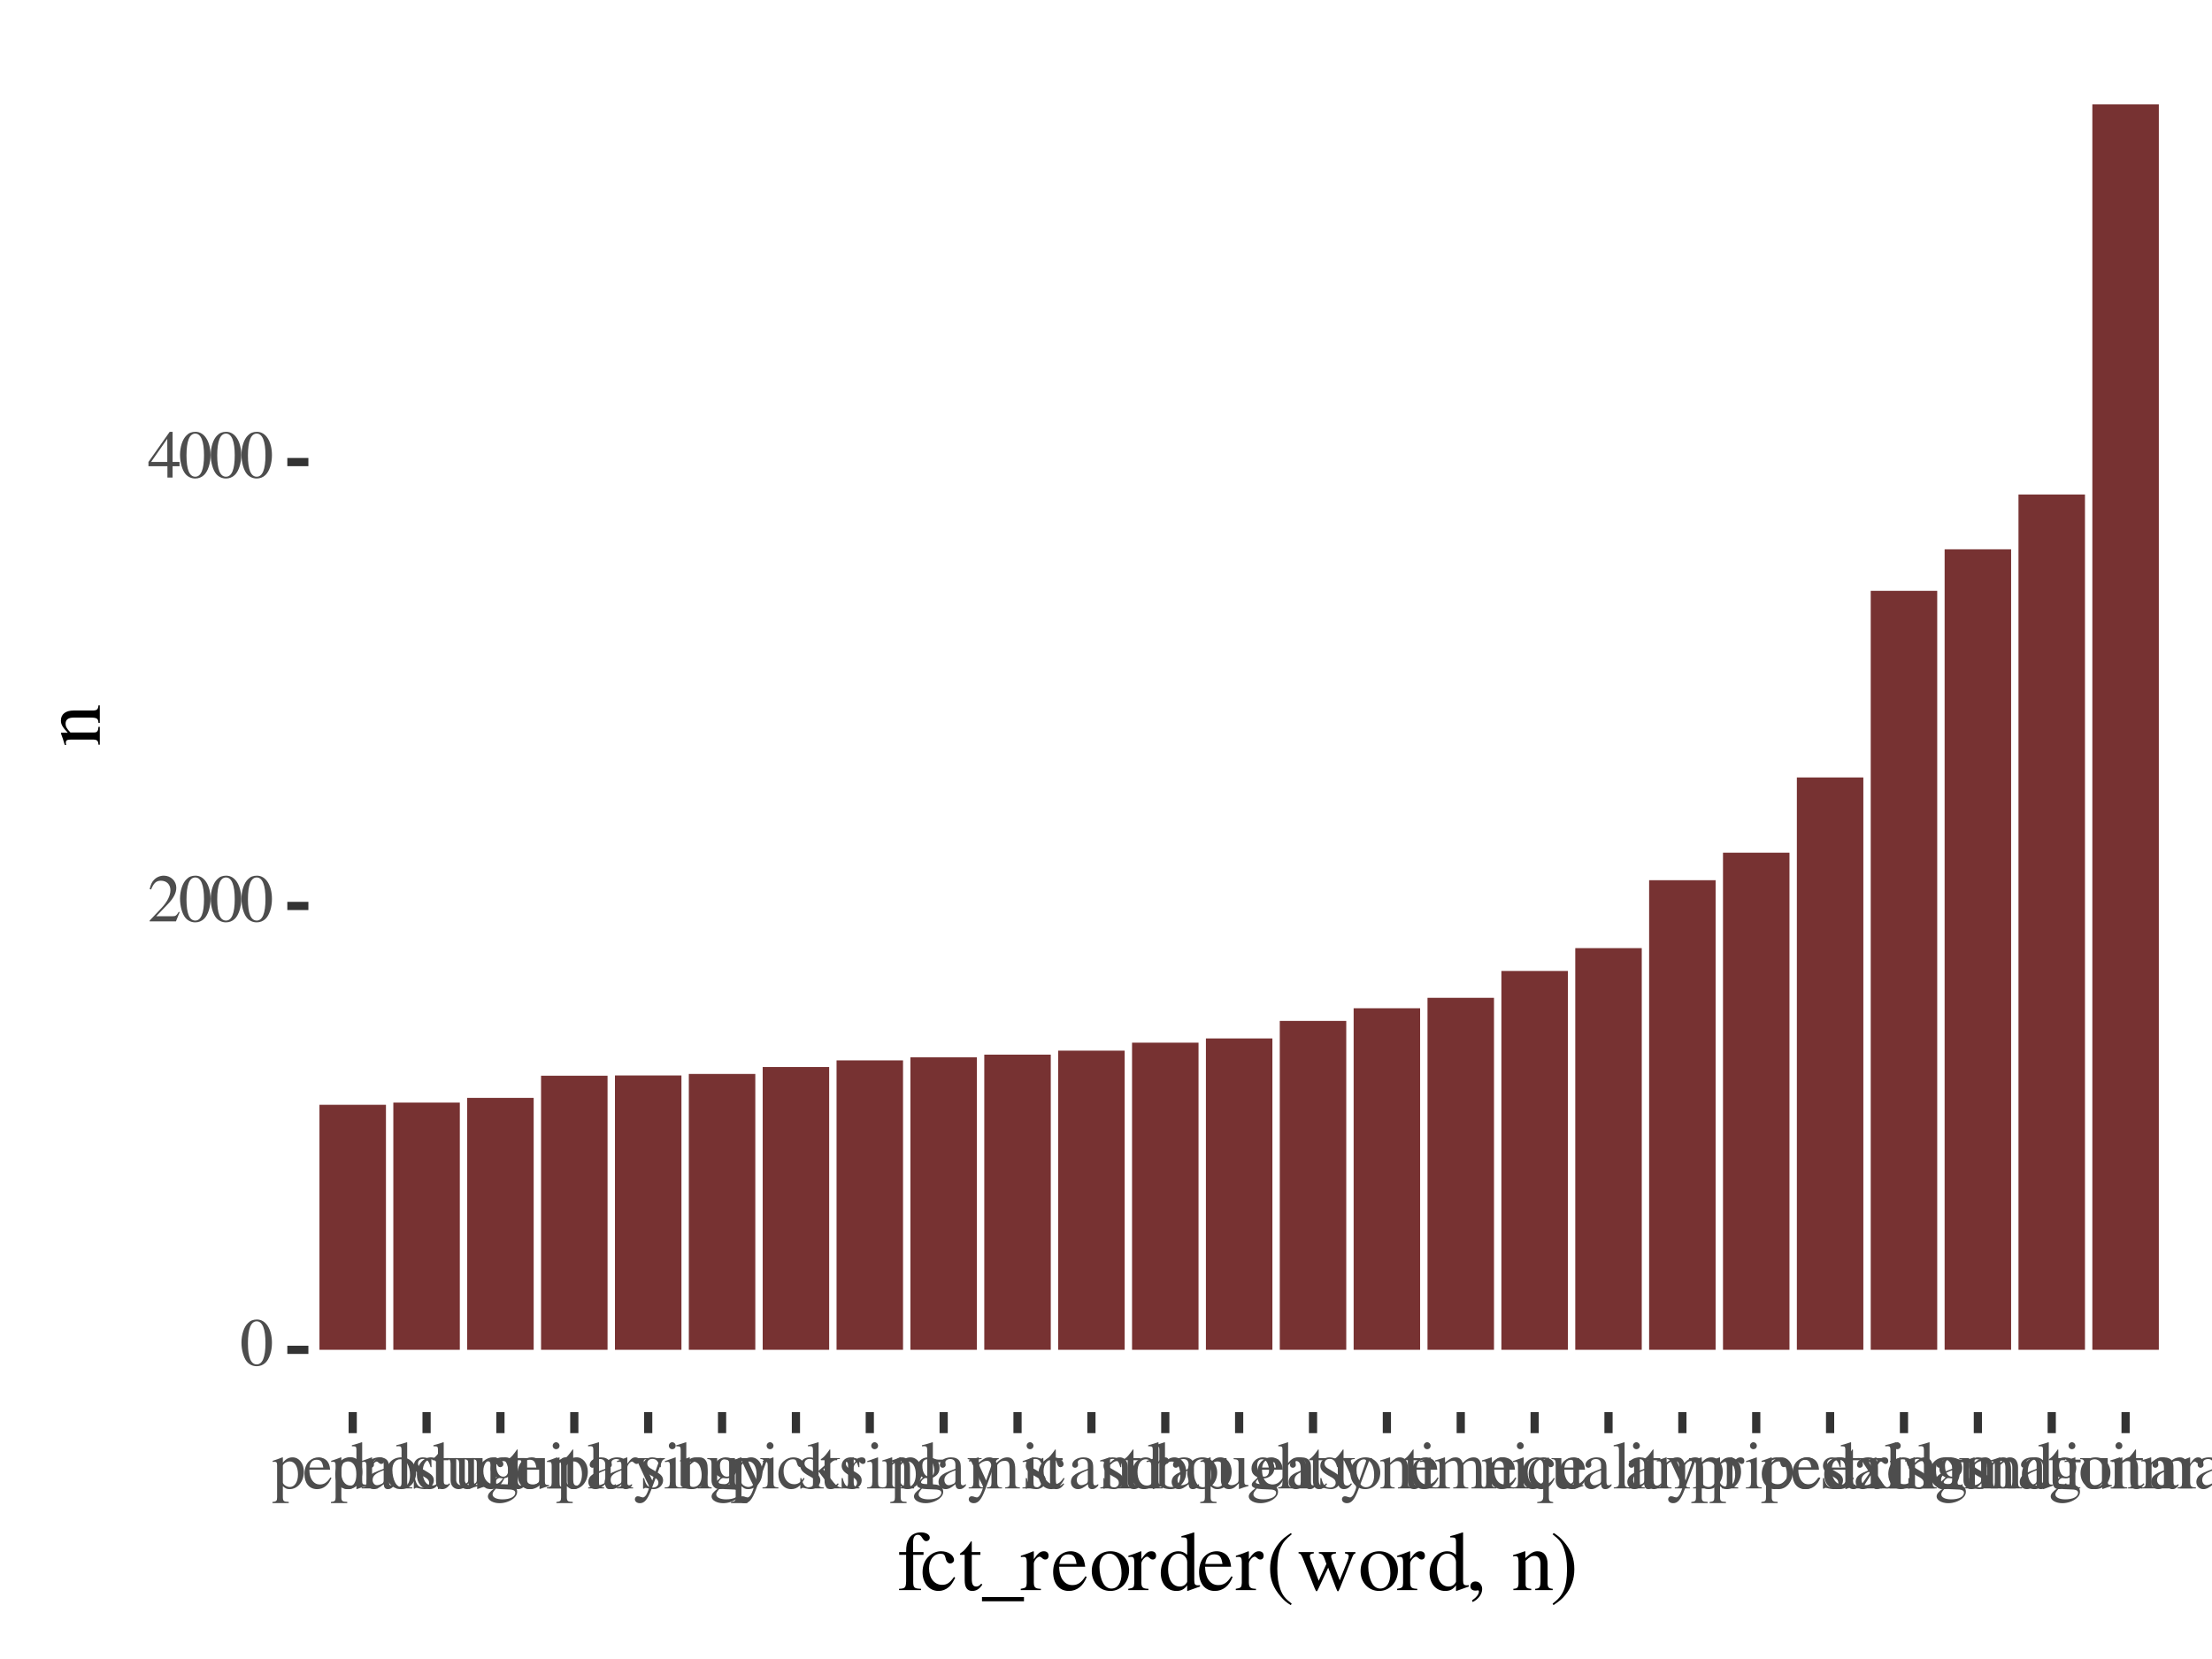 <?xml version="1.0" encoding="UTF-8"?>
<svg xmlns="http://www.w3.org/2000/svg" xmlns:xlink="http://www.w3.org/1999/xlink" width="288pt" height="216pt" viewBox="0 0 288 216" version="1.1">
<defs>
<g>
<symbol overflow="visible" id="glyph0-0">
<path style="stroke:none;" d=""/>
</symbol>
<symbol overflow="visible" id="glyph0-1">
<path style="stroke:none;" d="M 2.234 -5.953 C 1.75 -5.953 1.375 -5.812 1.062 -5.484 C 0.547 -5 0.219 -3.984 0.219 -2.953 C 0.219 -1.984 0.5 -0.969 0.922 -0.469 C 1.234 -0.094 1.688 0.125 2.203 0.125 C 2.641 0.125 3.031 -0.031 3.344 -0.328 C 3.859 -0.812 4.188 -1.844 4.188 -2.906 C 4.188 -4.703 3.391 -5.953 2.234 -5.953 Z M 2.203 -5.719 C 2.953 -5.719 3.344 -4.719 3.344 -2.891 C 3.344 -1.047 2.953 -0.109 2.203 -0.109 C 1.438 -0.109 1.062 -1.047 1.062 -2.875 C 1.062 -4.75 1.453 -5.719 2.203 -5.719 Z M 2.203 -5.719 "/>
</symbol>
<symbol overflow="visible" id="glyph0-2">
<path style="stroke:none;" d="M 4.172 -1.203 L 4.062 -1.25 C 3.734 -0.734 3.641 -0.672 3.234 -0.672 L 1.125 -0.672 L 2.609 -2.219 C 3.391 -3.031 3.734 -3.703 3.734 -4.391 C 3.734 -5.266 3.016 -5.953 2.109 -5.953 C 1.625 -5.953 1.156 -5.75 0.828 -5.406 C 0.547 -5.109 0.422 -4.828 0.266 -4.203 L 0.453 -4.156 C 0.812 -5.016 1.125 -5.297 1.734 -5.297 C 2.484 -5.297 2.969 -4.797 2.969 -4.062 C 2.969 -3.359 2.562 -2.547 1.828 -1.766 L 0.266 -0.109 L 0.266 0 L 3.688 0 Z M 4.172 -1.203 "/>
</symbol>
<symbol overflow="visible" id="glyph0-3">
<path style="stroke:none;" d="M 4.156 -2.031 L 3.25 -2.031 L 3.25 -5.953 L 2.875 -5.953 L 0.109 -2.031 L 0.109 -1.469 L 2.578 -1.469 L 2.578 0 L 3.25 0 L 3.25 -1.469 L 4.156 -1.469 Z M 2.562 -2.031 L 0.453 -2.031 L 2.562 -5.047 Z M 2.562 -2.031 "/>
</symbol>
<symbol overflow="visible" id="glyph0-4">
<path style="stroke:none;" d="M 0.047 1.906 L 2.172 1.906 L 2.172 1.75 C 1.516 1.734 1.406 1.656 1.406 1.094 L 1.406 -0.297 C 1.719 0 1.922 0.094 2.281 0.094 C 3.328 0.094 4.141 -0.891 4.141 -2.172 C 4.141 -3.266 3.516 -4.047 2.672 -4.047 C 2.172 -4.047 1.781 -3.828 1.406 -3.359 L 1.406 -4.031 L 1.344 -4.047 C 0.875 -3.859 0.562 -3.75 0.078 -3.594 L 0.078 -3.453 C 0.156 -3.469 0.219 -3.469 0.297 -3.469 C 0.594 -3.469 0.656 -3.375 0.656 -2.969 L 0.656 1.156 C 0.656 1.625 0.562 1.703 0.047 1.766 Z M 1.406 -2.938 C 1.406 -3.203 1.891 -3.516 2.297 -3.516 C 2.953 -3.516 3.375 -2.844 3.375 -1.828 C 3.375 -0.859 2.953 -0.188 2.312 -0.188 C 1.906 -0.188 1.406 -0.516 1.406 -0.781 Z M 1.406 -2.938 "/>
</symbol>
<symbol overflow="visible" id="glyph0-5">
<path style="stroke:none;" d="M 3.594 -1.438 C 3.172 -0.781 2.781 -0.516 2.219 -0.516 C 1.719 -0.516 1.344 -0.781 1.094 -1.281 C 0.938 -1.609 0.875 -1.891 0.859 -2.438 L 3.562 -2.438 C 3.5 -3.016 3.406 -3.266 3.188 -3.547 C 2.922 -3.859 2.516 -4.047 2.062 -4.047 C 1.625 -4.047 1.203 -3.891 0.875 -3.594 C 0.453 -3.234 0.219 -2.609 0.219 -1.875 C 0.219 -0.672 0.859 0.094 1.859 0.094 C 2.703 0.094 3.359 -0.438 3.734 -1.375 Z M 0.875 -2.719 C 0.969 -3.406 1.266 -3.734 1.797 -3.734 C 2.344 -3.734 2.547 -3.484 2.672 -2.719 Z M 0.875 -2.719 "/>
</symbol>
<symbol overflow="visible" id="glyph0-6">
<path style="stroke:none;" d="M 4.312 -0.516 C 4.203 -0.5 4.156 -0.5 4.109 -0.5 C 3.812 -0.5 3.734 -0.594 3.734 -1 L 3.734 -5.984 L 3.688 -6.016 C 3.266 -5.875 2.969 -5.766 2.391 -5.625 L 2.391 -5.484 C 2.469 -5.484 2.5 -5.484 2.594 -5.484 C 2.906 -5.484 2.984 -5.406 2.984 -5.047 L 2.984 -3.672 C 2.656 -3.953 2.422 -4.047 2.062 -4.047 C 1.062 -4.047 0.234 -3.047 0.234 -1.797 C 0.234 -0.672 0.891 0.094 1.859 0.094 C 2.359 0.094 2.688 -0.094 2.984 -0.5 L 2.984 0.062 L 3.031 0.094 L 4.312 -0.375 Z M 2.984 -0.891 C 2.984 -0.828 2.922 -0.734 2.844 -0.641 C 2.688 -0.453 2.469 -0.375 2.203 -0.375 C 1.469 -0.375 1 -1.078 1 -2.156 C 1 -3.156 1.422 -3.797 2.094 -3.797 C 2.562 -3.797 2.984 -3.391 2.984 -2.922 Z M 2.984 -0.891 "/>
</symbol>
<symbol overflow="visible" id="glyph0-7">
<path style="stroke:none;" d="M 3.891 -0.578 C 3.734 -0.453 3.641 -0.406 3.5 -0.406 C 3.297 -0.406 3.234 -0.531 3.234 -0.922 L 3.234 -2.641 C 3.234 -3.094 3.188 -3.359 3.062 -3.562 C 2.875 -3.875 2.484 -4.047 1.969 -4.047 C 1.141 -4.047 0.5 -3.609 0.5 -3.062 C 0.5 -2.859 0.656 -2.688 0.875 -2.688 C 1.078 -2.688 1.266 -2.859 1.266 -3.047 C 1.266 -3.094 1.266 -3.125 1.25 -3.188 C 1.234 -3.266 1.219 -3.344 1.219 -3.406 C 1.219 -3.641 1.5 -3.828 1.859 -3.828 C 2.281 -3.828 2.531 -3.578 2.531 -3.109 L 2.531 -2.562 C 1.172 -2.031 1.016 -1.953 0.641 -1.625 C 0.453 -1.438 0.328 -1.141 0.328 -0.859 C 0.328 -0.297 0.719 0.094 1.25 0.094 C 1.641 0.094 2 -0.094 2.531 -0.547 C 2.578 -0.094 2.734 0.094 3.094 0.094 C 3.391 0.094 3.578 -0.016 3.891 -0.359 Z M 2.531 -1.078 C 2.531 -0.812 2.484 -0.719 2.297 -0.609 C 2.078 -0.5 1.844 -0.422 1.656 -0.422 C 1.344 -0.422 1.094 -0.719 1.094 -1.094 L 1.094 -1.141 C 1.109 -1.656 1.5 -2 2.531 -2.359 Z M 2.531 -1.078 "/>
</symbol>
<symbol overflow="visible" id="glyph0-8">
<path style="stroke:none;" d="M 0.188 0 L 2.266 0 L 2.266 -0.125 C 1.703 -0.156 1.609 -0.25 1.594 -0.734 L 1.594 -5.984 L 1.562 -6.016 C 1.125 -5.875 0.797 -5.766 0.172 -5.625 L 0.172 -5.484 L 0.219 -5.484 C 0.312 -5.484 0.422 -5.5 0.5 -5.5 C 0.781 -5.5 0.859 -5.375 0.859 -4.969 L 0.859 -0.766 C 0.859 -0.297 0.734 -0.172 0.188 -0.125 Z M 0.188 0 "/>
</symbol>
<symbol overflow="visible" id="glyph0-9">
<path style="stroke:none;" d="M 2.766 -2.766 L 2.734 -3.969 L 2.641 -3.969 C 2.594 -3.891 2.547 -3.875 2.5 -3.875 C 2.453 -3.875 2.359 -3.891 2.266 -3.938 C 2.062 -4 1.859 -4.047 1.641 -4.047 C 0.953 -4.047 0.453 -3.594 0.453 -2.953 C 0.453 -2.469 0.734 -2.109 1.484 -1.688 L 1.984 -1.406 C 2.297 -1.219 2.453 -1.016 2.453 -0.734 C 2.453 -0.359 2.156 -0.109 1.719 -0.109 C 1.109 -0.109 0.797 -0.438 0.594 -1.344 L 0.453 -1.344 L 0.453 0.031 L 0.578 0.031 C 0.641 -0.047 0.672 -0.078 0.781 -0.078 C 0.875 -0.078 0.969 -0.047 1.172 0 C 1.422 0.047 1.641 0.094 1.828 0.094 C 2.5 0.094 3.062 -0.422 3.062 -1.031 C 3.062 -1.484 2.844 -1.766 2.328 -2.078 L 1.375 -2.641 C 1.125 -2.797 1 -3.016 1 -3.25 C 1 -3.609 1.266 -3.844 1.672 -3.844 C 2.172 -3.844 2.438 -3.547 2.641 -2.766 Z M 2.766 -2.766 "/>
</symbol>
<symbol overflow="visible" id="glyph0-10">
<path style="stroke:none;" d="M 0.047 0 L 2.156 0 L 2.156 -0.125 C 1.562 -0.156 1.422 -0.266 1.406 -0.797 L 1.406 -2.766 C 1.406 -3.047 1.781 -3.5 2.016 -3.5 C 2.078 -3.5 2.156 -3.453 2.25 -3.359 C 2.391 -3.234 2.484 -3.188 2.609 -3.188 C 2.812 -3.188 2.953 -3.328 2.953 -3.578 C 2.953 -3.875 2.766 -4.047 2.469 -4.047 C 2.094 -4.047 1.844 -3.859 1.406 -3.219 L 1.406 -4.031 L 1.359 -4.047 C 0.875 -3.859 0.547 -3.734 0.062 -3.578 L 0.062 -3.438 C 0.188 -3.453 0.266 -3.469 0.375 -3.469 C 0.594 -3.469 0.672 -3.328 0.672 -2.938 L 0.672 -0.734 C 0.656 -0.281 0.594 -0.234 0.047 -0.125 Z M 0.047 0 "/>
</symbol>
<symbol overflow="visible" id="glyph0-11">
<path style="stroke:none;" d="M 2.203 -4.047 C 1.047 -4.047 0.25 -3.203 0.25 -1.984 C 0.25 -0.797 1.078 0.094 2.188 0.094 C 3.297 0.094 4.141 -0.828 4.141 -2.062 C 4.141 -3.219 3.328 -4.047 2.203 -4.047 Z M 2.078 -3.797 C 2.828 -3.797 3.344 -2.953 3.344 -1.75 C 3.344 -0.75 2.953 -0.156 2.281 -0.156 C 1.938 -0.156 1.625 -0.375 1.438 -0.719 C 1.188 -1.172 1.047 -1.797 1.047 -2.422 C 1.047 -3.25 1.453 -3.797 2.078 -3.797 Z M 2.078 -3.797 "/>
</symbol>
<symbol overflow="visible" id="glyph0-12">
<path style="stroke:none;" d="M 4.219 -0.438 L 4.172 -0.438 C 3.734 -0.453 3.672 -0.531 3.672 -0.938 L 3.672 -3.953 L 2.281 -3.953 L 2.281 -3.812 C 2.828 -3.781 2.922 -3.688 2.922 -3.25 L 2.922 -1.188 C 2.922 -0.938 2.891 -0.812 2.766 -0.719 C 2.531 -0.531 2.25 -0.422 1.984 -0.422 C 1.641 -0.422 1.359 -0.719 1.359 -1.094 L 1.359 -3.953 L 0.078 -3.953 L 0.078 -3.828 C 0.5 -3.812 0.609 -3.688 0.625 -3.266 L 0.625 -1.062 C 0.625 -0.359 1.047 0.094 1.688 0.094 C 2.016 0.094 2.359 -0.047 2.594 -0.297 L 2.969 -0.672 L 2.969 0.062 L 3.016 0.078 C 3.453 -0.094 3.766 -0.188 4.219 -0.312 Z M 4.219 -0.438 "/>
</symbol>
<symbol overflow="visible" id="glyph0-13">
<path style="stroke:none;" d="M 3.5 -1.375 C 3.078 -0.75 2.766 -0.547 2.266 -0.547 C 1.453 -0.547 0.891 -1.25 0.891 -2.266 C 0.891 -3.172 1.375 -3.797 2.094 -3.797 C 2.406 -3.797 2.531 -3.703 2.609 -3.375 L 2.672 -3.172 C 2.734 -2.922 2.891 -2.766 3.094 -2.766 C 3.312 -2.766 3.5 -2.938 3.5 -3.141 C 3.5 -3.641 2.891 -4.047 2.141 -4.047 C 1.719 -4.047 1.266 -3.875 0.906 -3.547 C 0.469 -3.172 0.219 -2.562 0.219 -1.859 C 0.219 -0.734 0.922 0.094 1.891 0.094 C 2.281 0.094 2.641 -0.047 2.953 -0.328 C 3.188 -0.531 3.359 -0.781 3.625 -1.297 Z M 3.5 -1.375 "/>
</symbol>
<symbol overflow="visible" id="glyph0-14">
<path style="stroke:none;" d="M 2.25 -3.953 L 1.359 -3.953 L 1.359 -4.984 C 1.359 -5.062 1.344 -5.094 1.297 -5.094 C 0.781 -4.359 0.516 -4.062 0.266 -3.906 C 0.172 -3.844 0.109 -3.797 0.109 -3.734 C 0.109 -3.719 0.125 -3.688 0.156 -3.672 L 0.609 -3.672 L 0.609 -1.031 C 0.609 -0.297 0.875 0.094 1.406 0.094 C 1.828 0.094 2.156 -0.125 2.453 -0.578 L 2.344 -0.672 C 2.141 -0.453 2 -0.375 1.812 -0.375 C 1.484 -0.375 1.359 -0.609 1.359 -1.156 L 1.359 -3.672 L 2.25 -3.672 Z M 2.25 -3.953 "/>
</symbol>
<symbol overflow="visible" id="glyph0-15">
<path style="stroke:none;" d="M 0.156 0 L 2.016 0 L 2.016 -0.125 C 1.578 -0.156 1.438 -0.266 1.438 -0.594 L 1.438 -3.062 C 1.859 -3.453 2.062 -3.562 2.344 -3.562 C 2.781 -3.562 2.984 -3.297 2.984 -2.703 L 2.984 -0.875 C 2.969 -0.297 2.875 -0.156 2.438 -0.125 L 2.438 0 L 4.266 0 L 4.266 -0.125 C 3.828 -0.172 3.734 -0.281 3.734 -0.719 L 3.734 -2.734 C 3.734 -3.547 3.344 -4.047 2.688 -4.047 C 2.281 -4.047 2.016 -3.891 1.422 -3.328 L 1.422 -4.031 L 1.359 -4.047 C 0.891 -3.875 0.594 -3.781 0.141 -3.656 L 0.141 -3.5 C 0.203 -3.531 0.281 -3.531 0.375 -3.531 C 0.625 -3.531 0.703 -3.406 0.703 -2.969 L 0.703 -0.797 C 0.688 -0.266 0.594 -0.156 0.156 -0.125 Z M 0.156 0 "/>
</symbol>
<symbol overflow="visible" id="glyph0-16">
<path style="stroke:none;" d="M 4.141 -3.406 L 4.141 -3.75 L 3.453 -3.75 C 3.266 -3.75 3.156 -3.781 2.969 -3.844 L 2.781 -3.922 C 2.547 -4 2.312 -4.047 2.078 -4.047 C 1.266 -4.047 0.609 -3.422 0.609 -2.609 C 0.609 -2.062 0.828 -1.719 1.422 -1.438 L 1.203 -1.219 C 1.016 -1.047 0.906 -0.953 0.875 -0.922 C 0.688 -0.719 0.641 -0.625 0.641 -0.469 C 0.641 -0.281 0.734 -0.188 1.109 -0.016 C 0.469 0.453 0.25 0.734 0.25 1.062 C 0.25 1.531 0.922 1.922 1.766 1.922 C 2.422 1.922 3.109 1.688 3.578 1.312 C 3.906 1.047 4.062 0.766 4.062 0.438 C 4.062 -0.109 3.641 -0.469 2.984 -0.516 L 1.859 -0.562 C 1.375 -0.578 1.172 -0.656 1.172 -0.797 C 1.172 -0.969 1.453 -1.281 1.703 -1.359 C 2.016 -1.328 2.188 -1.312 2.203 -1.312 C 2.531 -1.312 2.875 -1.438 3.156 -1.688 C 3.438 -1.922 3.578 -2.234 3.578 -2.672 C 3.578 -2.922 3.531 -3.125 3.406 -3.406 Z M 1.297 0.016 C 1.594 0.078 2.281 0.125 2.734 0.125 C 3.516 0.125 3.812 0.25 3.812 0.562 C 3.812 1.078 3.141 1.422 2.141 1.422 C 1.359 1.422 0.859 1.156 0.859 0.781 C 0.859 0.578 0.938 0.438 1.297 0.016 Z M 1.344 -2.969 C 1.344 -3.5 1.578 -3.797 1.984 -3.797 C 2.266 -3.797 2.484 -3.656 2.625 -3.391 C 2.797 -3.078 2.891 -2.688 2.891 -2.328 C 2.891 -1.844 2.641 -1.531 2.25 -1.531 C 1.703 -1.531 1.344 -2.109 1.344 -2.953 Z M 1.344 -2.969 "/>
</symbol>
<symbol overflow="visible" id="glyph0-17">
<path style="stroke:none;" d="M 0.141 0 L 2.219 0 L 2.219 -0.125 C 1.641 -0.172 1.578 -0.25 1.578 -0.891 L 1.578 -4.016 L 1.547 -4.047 L 0.172 -3.562 L 0.172 -3.438 L 0.25 -3.438 C 0.359 -3.453 0.453 -3.469 0.547 -3.469 C 0.75 -3.469 0.828 -3.328 0.828 -2.938 L 0.828 -0.891 C 0.812 -0.25 0.734 -0.156 0.141 -0.125 Z M 1.125 -6.016 C 0.891 -6.016 0.688 -5.812 0.688 -5.562 C 0.688 -5.297 0.875 -5.109 1.125 -5.109 C 1.391 -5.109 1.578 -5.297 1.578 -5.562 C 1.578 -5.812 1.375 -6.016 1.125 -6.016 Z M 1.125 -6.016 "/>
</symbol>
<symbol overflow="visible" id="glyph0-18">
<path style="stroke:none;" d="M 4.172 -3.953 L 2.984 -3.953 L 2.984 -3.828 C 3.266 -3.828 3.406 -3.75 3.406 -3.609 C 3.406 -3.578 3.406 -3.516 3.375 -3.453 L 2.531 -1.031 L 1.516 -3.25 C 1.453 -3.375 1.422 -3.5 1.422 -3.594 C 1.422 -3.75 1.562 -3.812 1.938 -3.828 L 1.938 -3.953 L 0.125 -3.953 L 0.125 -3.828 C 0.359 -3.797 0.5 -3.703 0.578 -3.547 L 1.578 -1.391 C 1.688 -1.156 1.688 -1.141 1.734 -1.062 C 1.984 -0.609 2.125 -0.297 2.125 -0.156 C 2.125 -0.016 1.922 0.516 1.766 0.797 C 1.641 1.016 1.453 1.172 1.328 1.172 C 1.281 1.172 1.203 1.156 1.094 1.125 C 0.938 1.062 0.781 1.016 0.641 1.016 C 0.438 1.016 0.266 1.188 0.266 1.406 C 0.266 1.703 0.531 1.922 0.922 1.922 C 1.516 1.922 1.922 1.438 2.406 0.156 L 3.75 -3.438 C 3.875 -3.719 3.969 -3.797 4.172 -3.828 Z M 4.172 -3.953 "/>
</symbol>
<symbol overflow="visible" id="glyph0-19">
<path style="stroke:none;" d="M 1.344 -5.984 L 1.297 -6.016 C 0.938 -5.891 0.703 -5.812 0.281 -5.688 L 0.031 -5.625 L 0.031 -5.484 C 0.078 -5.484 0.109 -5.484 0.172 -5.484 C 0.531 -5.484 0.609 -5.406 0.609 -5.047 L 0.609 -0.469 C 0.609 -0.203 1.344 0.094 2.062 0.094 C 3.219 0.094 4.109 -0.875 4.109 -2.141 C 4.109 -3.234 3.453 -4.047 2.562 -4.047 C 2.031 -4.047 1.516 -3.734 1.344 -3.297 Z M 1.344 -2.828 C 1.344 -3.172 1.766 -3.5 2.219 -3.5 C 2.469 -3.5 2.688 -3.406 2.875 -3.234 C 3.156 -2.969 3.344 -2.359 3.344 -1.734 C 3.344 -0.75 2.922 -0.188 2.203 -0.188 C 1.734 -0.188 1.344 -0.391 1.344 -0.609 Z M 1.344 -2.828 "/>
</symbol>
<symbol overflow="visible" id="glyph0-20">
<path style="stroke:none;" d="M 0.062 0 L 2.125 0 L 2.125 -0.125 L 1.938 -0.141 C 1.578 -0.172 1.469 -0.266 1.453 -0.594 L 1.453 -2.203 L 2.688 -0.562 C 2.734 -0.516 2.75 -0.469 2.781 -0.453 C 2.844 -0.359 2.875 -0.312 2.875 -0.266 C 2.875 -0.188 2.797 -0.125 2.688 -0.125 L 2.531 -0.125 L 2.531 0 L 4.438 0 L 4.438 -0.125 C 4.062 -0.156 3.781 -0.328 3.406 -0.781 L 2.062 -2.484 L 2.328 -2.719 C 3.422 -3.703 3.656 -3.844 4.219 -3.828 L 4.219 -3.953 L 2.422 -3.953 L 2.422 -3.828 C 2.766 -3.828 2.875 -3.797 2.875 -3.672 C 2.875 -3.594 2.781 -3.484 2.672 -3.375 L 1.453 -2.297 L 1.453 -5.984 L 1.422 -6.016 C 1.078 -5.906 0.828 -5.828 0.328 -5.688 L 0.062 -5.625 L 0.062 -5.484 C 0.172 -5.484 0.25 -5.5 0.344 -5.5 C 0.641 -5.5 0.719 -5.391 0.719 -4.969 L 0.719 -0.719 C 0.719 -0.25 0.688 -0.234 0.062 -0.125 Z M 0.062 0 "/>
</symbol>
<symbol overflow="visible" id="glyph0-21">
<path style="stroke:none;" d="M 0.141 0 L 2.094 0 L 2.094 -0.125 C 1.641 -0.141 1.5 -0.234 1.5 -0.594 L 1.5 -3.062 C 1.5 -3.094 1.562 -3.172 1.625 -3.234 C 1.844 -3.438 2.219 -3.594 2.531 -3.594 C 2.922 -3.594 3.109 -3.281 3.109 -2.672 L 3.109 -0.75 C 3.094 -0.25 3.016 -0.156 2.516 -0.125 L 2.516 0 L 4.484 0 L 4.484 -0.125 C 4 -0.125 3.875 -0.266 3.859 -0.828 L 3.859 -3.047 C 4.109 -3.438 4.406 -3.594 4.812 -3.594 C 5.312 -3.594 5.469 -3.359 5.469 -2.625 L 5.469 -0.766 C 5.453 -0.25 5.406 -0.188 4.891 -0.125 L 4.891 0 L 6.812 0 L 6.812 -0.125 L 6.594 -0.156 C 6.312 -0.188 6.203 -0.328 6.203 -0.672 L 6.203 -2.484 C 6.203 -3.516 5.875 -4.047 5.188 -4.047 C 4.688 -4.047 4.234 -3.812 3.75 -3.312 C 3.594 -3.812 3.297 -4.047 2.828 -4.047 C 2.422 -4.047 2.188 -3.938 1.453 -3.375 L 1.453 -4.031 L 1.406 -4.047 C 0.938 -3.875 0.641 -3.781 0.172 -3.656 L 0.172 -3.5 C 0.266 -3.531 0.359 -3.531 0.453 -3.531 C 0.672 -3.531 0.75 -3.391 0.75 -2.969 L 0.75 -0.75 C 0.734 -0.25 0.625 -0.125 0.141 -0.125 Z M 0.141 0 "/>
</symbol>
<symbol overflow="visible" id="glyph0-22">
<path style="stroke:none;" d="M 4.281 -0.125 C 3.812 -0.219 3.766 -0.266 3.75 -0.891 L 3.75 -2.641 C 3.75 -3.578 3.391 -4.047 2.672 -4.047 C 2.156 -4.047 1.781 -3.828 1.375 -3.312 L 1.375 -5.984 L 1.344 -6.016 C 1.031 -5.906 0.812 -5.828 0.328 -5.688 L 0.094 -5.625 L 0.094 -5.484 C 0.125 -5.484 0.141 -5.484 0.188 -5.484 C 0.578 -5.484 0.641 -5.422 0.641 -5.047 L 0.641 -0.891 C 0.625 -0.266 0.578 -0.188 0.078 -0.125 L 0.078 0 L 1.984 0 L 1.984 -0.125 C 1.469 -0.172 1.406 -0.266 1.375 -0.891 L 1.375 -3.016 C 1.75 -3.422 2.016 -3.578 2.359 -3.578 C 2.797 -3.578 3.016 -3.25 3.016 -2.641 L 3.016 -0.891 C 3 -0.266 2.922 -0.172 2.422 -0.125 L 2.422 0 L 4.281 0 Z M 4.281 -0.125 "/>
</symbol>
<symbol overflow="visible" id="glyph0-23">
<path style="stroke:none;" d="M 3.172 -3.734 C 2.766 -3.969 2.5 -4.047 2.156 -4.047 C 1.047 -4.047 0.219 -3.062 0.219 -1.797 C 0.219 -0.688 0.797 0.094 1.625 0.094 C 2.125 0.094 2.609 -0.141 3 -0.562 L 3 1.094 C 2.984 1.578 2.828 1.719 2.219 1.766 L 2.219 1.906 L 4.297 1.906 L 4.297 1.781 C 3.812 1.688 3.75 1.625 3.734 1.234 L 3.734 -4.016 L 3.641 -4.016 Z M 3 -1.125 C 3 -0.906 2.969 -0.797 2.875 -0.719 C 2.688 -0.547 2.391 -0.453 2.125 -0.453 C 1.844 -0.453 1.609 -0.531 1.438 -0.703 C 1.156 -0.969 0.969 -1.531 0.969 -2.125 C 0.969 -3.156 1.438 -3.797 2.188 -3.797 C 2.734 -3.797 3 -3.516 3 -2.922 Z M 3 -1.125 "/>
</symbol>
<symbol overflow="visible" id="glyph0-24">
<path style="stroke:none;" d="M 2.453 0 L 4.219 0 L 4.219 -0.125 C 3.938 -0.125 3.766 -0.266 3.5 -0.656 L 2.359 -2.391 L 3.094 -3.438 C 3.266 -3.672 3.516 -3.812 3.812 -3.828 L 3.812 -3.953 L 2.422 -3.953 L 2.422 -3.828 C 2.688 -3.812 2.766 -3.75 2.766 -3.641 C 2.766 -3.531 2.672 -3.328 2.453 -3.062 C 2.406 -3.016 2.297 -2.844 2.188 -2.672 L 2.109 -2.781 C 1.984 -2.984 1.906 -3.094 1.875 -3.125 C 1.719 -3.406 1.656 -3.547 1.656 -3.641 C 1.656 -3.766 1.766 -3.812 2.031 -3.828 L 2.031 -3.953 L 0.219 -3.953 L 0.219 -3.828 L 0.297 -3.828 C 0.547 -3.828 0.688 -3.719 0.969 -3.297 L 1.797 -2.031 L 0.797 -0.578 C 0.531 -0.219 0.438 -0.156 0.156 -0.125 L 0.156 0 L 1.422 0 L 1.422 -0.125 C 1.172 -0.125 1.078 -0.172 1.078 -0.297 C 1.078 -0.359 1.125 -0.469 1.25 -0.656 L 1.938 -1.734 L 2.75 -0.5 C 2.781 -0.453 2.797 -0.406 2.797 -0.344 C 2.797 -0.188 2.734 -0.156 2.453 -0.125 Z M 2.453 0 "/>
</symbol>
<symbol overflow="visible" id="glyph1-0">
<path style="stroke:none;" d=""/>
</symbol>
<symbol overflow="visible" id="glyph1-1">
<path style="stroke:none;" d="M 3.406 -4.953 L 2.047 -4.953 L 2.047 -6.219 C 2.047 -6.875 2.25 -7.203 2.672 -7.203 C 2.922 -7.203 3.062 -7.094 3.25 -6.781 C 3.438 -6.484 3.562 -6.375 3.75 -6.375 C 4.016 -6.375 4.219 -6.578 4.219 -6.828 C 4.219 -7.234 3.734 -7.516 3.062 -7.516 C 2.375 -7.516 1.797 -7.219 1.516 -6.719 C 1.234 -6.219 1.141 -5.828 1.141 -4.953 L 0.234 -4.953 L 0.234 -4.594 L 1.141 -4.594 L 1.141 -1.141 C 1.109 -0.312 1 -0.203 0.219 -0.172 L 0.219 0 L 3.078 0 L 3.078 -0.172 C 2.172 -0.203 2.062 -0.312 2.062 -1.141 L 2.062 -4.594 L 3.406 -4.594 Z M 3.406 -4.953 "/>
</symbol>
<symbol overflow="visible" id="glyph1-2">
<path style="stroke:none;" d="M 4.375 -1.719 C 3.844 -0.953 3.453 -0.688 2.828 -0.688 C 1.812 -0.688 1.125 -1.562 1.125 -2.828 C 1.125 -3.969 1.734 -4.734 2.625 -4.734 C 3.016 -4.734 3.156 -4.625 3.266 -4.219 L 3.328 -3.969 C 3.422 -3.656 3.625 -3.469 3.859 -3.469 C 4.141 -3.469 4.375 -3.672 4.375 -3.922 C 4.375 -4.547 3.609 -5.062 2.688 -5.062 C 2.141 -5.062 1.578 -4.844 1.141 -4.438 C 0.578 -3.953 0.281 -3.219 0.281 -2.328 C 0.281 -0.906 1.141 0.109 2.359 0.109 C 2.859 0.109 3.297 -0.062 3.703 -0.406 C 4 -0.656 4.203 -0.969 4.531 -1.609 Z M 4.375 -1.719 "/>
</symbol>
<symbol overflow="visible" id="glyph1-3">
<path style="stroke:none;" d="M 2.812 -4.953 L 1.688 -4.953 L 1.688 -6.219 C 1.688 -6.344 1.672 -6.375 1.609 -6.375 C 0.984 -5.438 0.656 -5.078 0.328 -4.891 C 0.203 -4.812 0.141 -4.734 0.141 -4.672 C 0.141 -4.641 0.156 -4.625 0.188 -4.594 L 0.766 -4.594 L 0.766 -1.281 C 0.766 -0.359 1.094 0.109 1.75 0.109 C 2.281 0.109 2.703 -0.156 3.062 -0.719 L 2.922 -0.844 C 2.688 -0.562 2.516 -0.469 2.266 -0.469 C 1.859 -0.469 1.688 -0.766 1.688 -1.453 L 1.688 -4.594 L 2.812 -4.594 Z M 2.812 -4.953 "/>
</symbol>
<symbol overflow="visible" id="glyph1-4">
<path style="stroke:none;" d="M 5.484 1.453 L 5.484 0.906 L 0.016 0.906 L 0.016 1.453 Z M 5.484 1.453 "/>
</symbol>
<symbol overflow="visible" id="glyph1-5">
<path style="stroke:none;" d="M 0.062 0 L 2.688 0 L 2.688 -0.172 C 1.953 -0.188 1.781 -0.344 1.766 -0.984 L 1.766 -3.469 C 1.766 -3.812 2.219 -4.359 2.531 -4.359 C 2.594 -4.359 2.688 -4.312 2.812 -4.203 C 2.984 -4.031 3.109 -3.984 3.25 -3.984 C 3.516 -3.984 3.688 -4.172 3.688 -4.484 C 3.688 -4.844 3.453 -5.062 3.078 -5.062 C 2.625 -5.062 2.312 -4.812 1.766 -4.031 L 1.766 -5.031 L 1.703 -5.062 C 1.094 -4.812 0.688 -4.656 0.078 -4.469 L 0.078 -4.297 C 0.234 -4.328 0.328 -4.328 0.469 -4.328 C 0.734 -4.328 0.844 -4.156 0.844 -3.672 L 0.844 -0.922 C 0.812 -0.359 0.75 -0.281 0.062 -0.172 Z M 0.062 0 "/>
</symbol>
<symbol overflow="visible" id="glyph1-6">
<path style="stroke:none;" d="M 4.484 -1.797 C 3.953 -0.969 3.484 -0.656 2.781 -0.656 C 2.156 -0.656 1.688 -0.969 1.359 -1.594 C 1.172 -2.016 1.094 -2.359 1.062 -3.047 L 4.453 -3.047 C 4.359 -3.766 4.25 -4.078 3.984 -4.438 C 3.656 -4.828 3.141 -5.062 2.578 -5.062 C 2.031 -5.062 1.5 -4.859 1.094 -4.484 C 0.578 -4.031 0.281 -3.25 0.281 -2.359 C 0.281 -0.844 1.062 0.109 2.328 0.109 C 3.375 0.109 4.203 -0.531 4.656 -1.734 Z M 1.094 -3.406 C 1.203 -4.25 1.578 -4.656 2.25 -4.656 C 2.922 -4.656 3.188 -4.359 3.328 -3.406 Z M 1.094 -3.406 "/>
</symbol>
<symbol overflow="visible" id="glyph1-7">
<path style="stroke:none;" d="M 2.75 -5.062 C 1.312 -5.062 0.312 -4 0.312 -2.484 C 0.312 -0.984 1.344 0.109 2.734 0.109 C 4.109 0.109 5.172 -1.047 5.172 -2.578 C 5.172 -4.031 4.156 -5.062 2.75 -5.062 Z M 2.609 -4.75 C 3.531 -4.75 4.188 -3.703 4.188 -2.188 C 4.188 -0.938 3.688 -0.203 2.859 -0.203 C 2.438 -0.203 2.031 -0.469 1.797 -0.906 C 1.484 -1.469 1.312 -2.25 1.312 -3.031 C 1.312 -4.062 1.812 -4.75 2.609 -4.75 Z M 2.609 -4.75 "/>
</symbol>
<symbol overflow="visible" id="glyph1-8">
<path style="stroke:none;" d="M 5.406 -0.641 C 5.266 -0.625 5.188 -0.625 5.141 -0.625 C 4.766 -0.625 4.656 -0.75 4.656 -1.25 L 4.656 -7.484 L 4.609 -7.516 C 4.094 -7.344 3.719 -7.219 2.984 -7.031 L 2.984 -6.859 C 3.078 -6.859 3.141 -6.859 3.234 -6.859 C 3.641 -6.859 3.734 -6.75 3.734 -6.297 L 3.734 -4.594 C 3.328 -4.938 3.031 -5.062 2.578 -5.062 C 1.312 -5.062 0.297 -3.812 0.297 -2.25 C 0.297 -0.844 1.109 0.109 2.328 0.109 C 2.953 0.109 3.359 -0.109 3.734 -0.625 L 3.734 0.078 L 3.781 0.109 L 5.406 -0.469 Z M 3.734 -1.125 C 3.734 -1.047 3.656 -0.906 3.547 -0.797 C 3.359 -0.578 3.078 -0.469 2.766 -0.469 C 1.844 -0.469 1.25 -1.344 1.25 -2.703 C 1.25 -3.938 1.781 -4.75 2.625 -4.75 C 3.219 -4.75 3.734 -4.234 3.734 -3.656 Z M 3.734 -1.125 "/>
</symbol>
<symbol overflow="visible" id="glyph1-9">
<path style="stroke:none;" d="M 3.25 -7.438 C 2.438 -6.891 2.094 -6.625 1.688 -6.109 C 0.906 -5.156 0.531 -4.062 0.531 -2.766 C 0.531 -1.359 0.938 -0.297 1.906 0.828 C 2.359 1.359 2.641 1.594 3.219 1.953 L 3.344 1.766 C 2.469 1.078 2.156 0.688 1.859 -0.125 C 1.594 -0.875 1.469 -1.688 1.469 -2.812 C 1.469 -3.953 1.609 -4.875 1.906 -5.547 C 2.219 -6.219 2.547 -6.625 3.344 -7.266 Z M 3.25 -7.438 "/>
</symbol>
<symbol overflow="visible" id="glyph1-10">
<path style="stroke:none;" d="M 6.281 -4.953 L 6.281 -4.781 C 6.656 -4.703 6.766 -4.625 6.766 -4.438 C 6.766 -4.281 6.703 -4.016 6.578 -3.719 L 5.594 -1.281 L 4.656 -3.734 C 4.484 -4.25 4.484 -4.25 4.484 -4.391 C 4.484 -4.625 4.594 -4.703 5.109 -4.781 L 5.109 -4.953 L 2.875 -4.953 L 2.875 -4.781 C 3.281 -4.734 3.422 -4.609 3.641 -4.031 C 3.703 -3.875 3.797 -3.594 3.859 -3.406 L 2.859 -1.219 L 1.766 -4.094 C 1.734 -4.203 1.703 -4.312 1.703 -4.422 C 1.703 -4.656 1.828 -4.734 2.219 -4.781 L 2.219 -4.953 L 0.234 -4.953 L 0.234 -4.781 C 0.484 -4.766 0.578 -4.656 0.812 -4.094 L 2.297 -0.328 C 2.438 0.016 2.516 0.156 2.578 0.156 C 2.641 0.156 2.734 0.016 2.859 -0.281 L 4.094 -2.922 L 5.094 -0.312 C 5.266 0.094 5.281 0.156 5.359 0.156 C 5.438 0.156 5.484 0.062 5.672 -0.391 L 7.188 -4.188 C 7.375 -4.656 7.406 -4.703 7.641 -4.781 L 7.641 -4.953 Z M 6.281 -4.953 "/>
</symbol>
<symbol overflow="visible" id="glyph1-11">
<path style="stroke:none;" d="M 0.906 1.547 C 1.656 1.188 2.141 0.516 2.141 -0.141 C 2.141 -0.688 1.766 -1.125 1.266 -1.125 C 0.875 -1.125 0.609 -0.875 0.609 -0.5 C 0.609 -0.141 0.859 0.062 1.266 0.062 C 1.344 0.062 1.422 0.062 1.484 0.047 C 1.547 0.016 1.547 0.016 1.562 0.016 C 1.656 0.016 1.719 0.094 1.719 0.172 C 1.719 0.531 1.406 0.938 0.812 1.344 Z M 0.906 1.547 "/>
</symbol>
<symbol overflow="visible" id="glyph1-12">
<path style="stroke:none;" d=""/>
</symbol>
<symbol overflow="visible" id="glyph1-13">
<path style="stroke:none;" d="M 0.203 0 L 2.531 0 L 2.531 -0.172 C 1.984 -0.203 1.797 -0.344 1.797 -0.734 L 1.797 -3.828 C 2.328 -4.328 2.578 -4.453 2.938 -4.453 C 3.469 -4.453 3.734 -4.109 3.734 -3.391 L 3.734 -1.094 C 3.719 -0.375 3.594 -0.203 3.047 -0.172 L 3.047 0 L 5.328 0 L 5.328 -0.172 C 4.797 -0.219 4.672 -0.359 4.656 -0.891 L 4.656 -3.406 C 4.656 -4.438 4.188 -5.062 3.359 -5.062 C 2.859 -5.062 2.516 -4.875 1.766 -4.172 L 1.766 -5.031 L 1.688 -5.062 C 1.125 -4.844 0.75 -4.734 0.172 -4.562 L 0.172 -4.375 C 0.25 -4.406 0.359 -4.422 0.469 -4.422 C 0.781 -4.422 0.875 -4.25 0.875 -3.719 L 0.875 -0.984 C 0.875 -0.344 0.75 -0.203 0.203 -0.172 Z M 0.203 0 "/>
</symbol>
<symbol overflow="visible" id="glyph1-14">
<path style="stroke:none;" d="M 0.422 1.953 C 1.234 1.406 1.562 1.141 1.969 0.625 C 2.75 -0.328 3.141 -1.438 3.141 -2.719 C 3.141 -4.125 2.734 -5.188 1.766 -6.312 C 1.312 -6.844 1.016 -7.078 0.453 -7.438 L 0.312 -7.266 C 1.203 -6.562 1.5 -6.188 1.797 -5.359 C 2.062 -4.625 2.188 -3.797 2.188 -2.688 C 2.188 -1.531 2.047 -0.625 1.75 0.047 C 1.453 0.719 1.109 1.141 0.312 1.766 Z M 0.422 1.953 "/>
</symbol>
<symbol overflow="visible" id="glyph2-0">
<path style="stroke:none;" d=""/>
</symbol>
<symbol overflow="visible" id="glyph2-1">
<path style="stroke:none;" d="M 0 -0.203 L 0 -2.531 L -0.172 -2.531 C -0.203 -1.984 -0.344 -1.797 -0.734 -1.797 L -3.828 -1.797 C -4.328 -2.328 -4.453 -2.578 -4.453 -2.938 C -4.453 -3.469 -4.109 -3.734 -3.391 -3.734 L -1.094 -3.734 C -0.375 -3.719 -0.203 -3.594 -0.172 -3.047 L 0 -3.047 L 0 -5.328 L -0.172 -5.328 C -0.219 -4.797 -0.359 -4.672 -0.891 -4.656 L -3.406 -4.656 C -4.438 -4.656 -5.062 -4.188 -5.062 -3.359 C -5.062 -2.859 -4.875 -2.516 -4.172 -1.766 L -5.031 -1.766 L -5.062 -1.688 C -4.844 -1.125 -4.734 -0.75 -4.562 -0.172 L -4.375 -0.172 C -4.406 -0.25 -4.422 -0.359 -4.422 -0.469 C -4.422 -0.781 -4.25 -0.875 -3.719 -0.875 L -0.984 -0.875 C -0.344 -0.875 -0.203 -0.75 -0.172 -0.203 Z M 0 -0.203 "/>
</symbol>
</g>
</defs>
<g id="surface306">
<rect x="0" y="0" width="288" height="216" style="fill:rgb(100%,100%,100%);fill-opacity:1;stroke:none;"/>
<path style=" stroke:none;fill-rule:nonzero;fill:rgb(46.667%,19.608%,19.608%);fill-opacity:1;" d="M 272.422 175.742 L 281.078 175.742 L 281.078 13.586 L 272.422 13.586 Z M 272.422 175.742 "/>
<path style=" stroke:none;fill-rule:nonzero;fill:rgb(46.667%,19.608%,19.608%);fill-opacity:1;" d="M 262.805 175.742 L 271.461 175.742 L 271.461 64.383 L 262.805 64.383 Z M 262.805 175.742 "/>
<path style=" stroke:none;fill-rule:nonzero;fill:rgb(46.667%,19.608%,19.608%);fill-opacity:1;" d="M 253.188 175.742 L 261.844 175.742 L 261.844 71.52 L 253.188 71.52 Z M 253.188 175.742 "/>
<path style=" stroke:none;fill-rule:nonzero;fill:rgb(46.667%,19.608%,19.608%);fill-opacity:1;" d="M 243.566 175.742 L 252.223 175.742 L 252.223 76.926 L 243.566 76.926 Z M 243.566 175.742 "/>
<path style=" stroke:none;fill-rule:nonzero;fill:rgb(46.667%,19.608%,19.608%);fill-opacity:1;" d="M 233.949 175.742 L 242.605 175.742 L 242.605 101.223 L 233.949 101.223 Z M 233.949 175.742 "/>
<path style=" stroke:none;fill-rule:nonzero;fill:rgb(46.667%,19.608%,19.608%);fill-opacity:1;" d="M 224.332 175.742 L 232.988 175.742 L 232.988 111.02 L 224.332 111.02 Z M 224.332 175.742 "/>
<path style=" stroke:none;fill-rule:nonzero;fill:rgb(46.667%,19.608%,19.608%);fill-opacity:1;" d="M 214.715 175.742 L 223.371 175.742 L 223.371 114.602 L 214.715 114.602 Z M 214.715 175.742 "/>
<path style=" stroke:none;fill-rule:nonzero;fill:rgb(46.667%,19.608%,19.608%);fill-opacity:1;" d="M 205.098 175.742 L 213.754 175.742 L 213.754 123.445 L 205.098 123.445 Z M 205.098 175.742 "/>
<path style=" stroke:none;fill-rule:nonzero;fill:rgb(46.667%,19.608%,19.608%);fill-opacity:1;" d="M 195.48 175.742 L 204.137 175.742 L 204.137 126.418 L 195.48 126.418 Z M 195.48 175.742 "/>
<path style=" stroke:none;fill-rule:nonzero;fill:rgb(46.667%,19.608%,19.608%);fill-opacity:1;" d="M 185.859 175.742 L 194.516 175.742 L 194.516 129.914 L 185.859 129.914 Z M 185.859 175.742 "/>
<path style=" stroke:none;fill-rule:nonzero;fill:rgb(46.667%,19.608%,19.608%);fill-opacity:1;" d="M 176.242 175.742 L 184.898 175.742 L 184.898 131.273 L 176.242 131.273 Z M 176.242 175.742 "/>
<path style=" stroke:none;fill-rule:nonzero;fill:rgb(46.667%,19.608%,19.608%);fill-opacity:1;" d="M 166.625 175.742 L 175.281 175.742 L 175.281 132.922 L 166.625 132.922 Z M 166.625 175.742 "/>
<path style=" stroke:none;fill-rule:nonzero;fill:rgb(46.667%,19.608%,19.608%);fill-opacity:1;" d="M 157.008 175.742 L 165.664 175.742 L 165.664 135.203 L 157.008 135.203 Z M 157.008 175.742 "/>
<path style=" stroke:none;fill-rule:nonzero;fill:rgb(46.667%,19.608%,19.608%);fill-opacity:1;" d="M 147.391 175.742 L 156.047 175.742 L 156.047 135.754 L 147.391 135.754 Z M 147.391 175.742 "/>
<path style=" stroke:none;fill-rule:nonzero;fill:rgb(46.667%,19.608%,19.608%);fill-opacity:1;" d="M 137.773 175.742 L 146.43 175.742 L 146.43 136.793 L 137.773 136.793 Z M 137.773 175.742 "/>
<path style=" stroke:none;fill-rule:nonzero;fill:rgb(46.667%,19.608%,19.608%);fill-opacity:1;" d="M 128.152 175.742 L 136.809 175.742 L 136.809 137.312 L 128.152 137.312 Z M 128.152 175.742 "/>
<path style=" stroke:none;fill-rule:nonzero;fill:rgb(46.667%,19.608%,19.608%);fill-opacity:1;" d="M 118.535 175.742 L 127.191 175.742 L 127.191 137.66 L 118.535 137.66 Z M 118.535 175.742 "/>
<path style=" stroke:none;fill-rule:nonzero;fill:rgb(46.667%,19.608%,19.608%);fill-opacity:1;" d="M 108.918 175.742 L 117.574 175.742 L 117.574 138.062 L 108.918 138.062 Z M 108.918 175.742 "/>
<path style=" stroke:none;fill-rule:nonzero;fill:rgb(46.667%,19.608%,19.608%);fill-opacity:1;" d="M 99.301 175.742 L 107.957 175.742 L 107.957 138.93 L 99.301 138.93 Z M 99.301 175.742 "/>
<path style=" stroke:none;fill-rule:nonzero;fill:rgb(46.667%,19.608%,19.608%);fill-opacity:1;" d="M 89.684 175.742 L 98.34 175.742 L 98.34 139.828 L 89.684 139.828 Z M 89.684 175.742 "/>
<path style=" stroke:none;fill-rule:nonzero;fill:rgb(46.667%,19.608%,19.608%);fill-opacity:1;" d="M 80.066 175.742 L 88.723 175.742 L 88.723 140.027 L 80.066 140.027 Z M 80.066 175.742 "/>
<path style=" stroke:none;fill-rule:nonzero;fill:rgb(46.667%,19.608%,19.608%);fill-opacity:1;" d="M 70.445 175.742 L 79.102 175.742 L 79.102 140.059 L 70.445 140.059 Z M 70.445 175.742 "/>
<path style=" stroke:none;fill-rule:nonzero;fill:rgb(46.667%,19.608%,19.608%);fill-opacity:1;" d="M 60.828 175.742 L 69.484 175.742 L 69.484 142.945 L 60.828 142.945 Z M 60.828 175.742 "/>
<path style=" stroke:none;fill-rule:nonzero;fill:rgb(46.667%,19.608%,19.608%);fill-opacity:1;" d="M 51.211 175.742 L 59.867 175.742 L 59.867 143.555 L 51.211 143.555 Z M 51.211 175.742 "/>
<path style=" stroke:none;fill-rule:nonzero;fill:rgb(46.667%,19.608%,19.608%);fill-opacity:1;" d="M 41.594 175.742 L 50.25 175.742 L 50.25 143.844 L 41.594 143.844 Z M 41.594 175.742 "/>
<g style="fill:rgb(30.196%,30.196%,30.196%);fill-opacity:1;">
  <use xlink:href="#glyph0-1" x="31.219" y="177.753"/>
</g>
<g style="fill:rgb(30.196%,30.196%,30.196%);fill-opacity:1;">
  <use xlink:href="#glyph0-2" x="19.219" y="119.964"/>
  <use xlink:href="#glyph0-1" x="23.219" y="119.964"/>
  <use xlink:href="#glyph0-1" x="27.219" y="119.964"/>
  <use xlink:href="#glyph0-1" x="31.219" y="119.964"/>
</g>
<g style="fill:rgb(30.196%,30.196%,30.196%);fill-opacity:1;">
  <use xlink:href="#glyph0-3" x="19.219" y="62.175"/>
  <use xlink:href="#glyph0-1" x="23.219" y="62.175"/>
  <use xlink:href="#glyph0-1" x="27.219" y="62.175"/>
  <use xlink:href="#glyph0-1" x="31.219" y="62.175"/>
</g>
<path style="fill:none;stroke-width:1.067;stroke-linecap:butt;stroke-linejoin:round;stroke:rgb(20%,20%,20%);stroke-opacity:1;stroke-miterlimit:10;" d="M 37.41 175.742 L 40.152 175.742 "/>
<path style="fill:none;stroke-width:1.067;stroke-linecap:butt;stroke-linejoin:round;stroke:rgb(20%,20%,20%);stroke-opacity:1;stroke-miterlimit:10;" d="M 37.41 117.953 L 40.152 117.953 "/>
<path style="fill:none;stroke-width:1.067;stroke-linecap:butt;stroke-linejoin:round;stroke:rgb(20%,20%,20%);stroke-opacity:1;stroke-miterlimit:10;" d="M 37.41 60.164 L 40.152 60.164 "/>
<path style="fill:none;stroke-width:1.067;stroke-linecap:butt;stroke-linejoin:round;stroke:rgb(20%,20%,20%);stroke-opacity:1;stroke-miterlimit:10;" d="M 45.922 186.59 L 45.922 183.848 "/>
<path style="fill:none;stroke-width:1.067;stroke-linecap:butt;stroke-linejoin:round;stroke:rgb(20%,20%,20%);stroke-opacity:1;stroke-miterlimit:10;" d="M 55.539 186.59 L 55.539 183.848 "/>
<path style="fill:none;stroke-width:1.067;stroke-linecap:butt;stroke-linejoin:round;stroke:rgb(20%,20%,20%);stroke-opacity:1;stroke-miterlimit:10;" d="M 65.156 186.59 L 65.156 183.848 "/>
<path style="fill:none;stroke-width:1.067;stroke-linecap:butt;stroke-linejoin:round;stroke:rgb(20%,20%,20%);stroke-opacity:1;stroke-miterlimit:10;" d="M 74.773 186.59 L 74.773 183.848 "/>
<path style="fill:none;stroke-width:1.067;stroke-linecap:butt;stroke-linejoin:round;stroke:rgb(20%,20%,20%);stroke-opacity:1;stroke-miterlimit:10;" d="M 84.395 186.59 L 84.395 183.848 "/>
<path style="fill:none;stroke-width:1.067;stroke-linecap:butt;stroke-linejoin:round;stroke:rgb(20%,20%,20%);stroke-opacity:1;stroke-miterlimit:10;" d="M 94.012 186.59 L 94.012 183.848 "/>
<path style="fill:none;stroke-width:1.067;stroke-linecap:butt;stroke-linejoin:round;stroke:rgb(20%,20%,20%);stroke-opacity:1;stroke-miterlimit:10;" d="M 103.629 186.59 L 103.629 183.848 "/>
<path style="fill:none;stroke-width:1.067;stroke-linecap:butt;stroke-linejoin:round;stroke:rgb(20%,20%,20%);stroke-opacity:1;stroke-miterlimit:10;" d="M 113.246 186.59 L 113.246 183.848 "/>
<path style="fill:none;stroke-width:1.067;stroke-linecap:butt;stroke-linejoin:round;stroke:rgb(20%,20%,20%);stroke-opacity:1;stroke-miterlimit:10;" d="M 122.863 186.59 L 122.863 183.848 "/>
<path style="fill:none;stroke-width:1.067;stroke-linecap:butt;stroke-linejoin:round;stroke:rgb(20%,20%,20%);stroke-opacity:1;stroke-miterlimit:10;" d="M 132.48 186.59 L 132.48 183.848 "/>
<path style="fill:none;stroke-width:1.067;stroke-linecap:butt;stroke-linejoin:round;stroke:rgb(20%,20%,20%);stroke-opacity:1;stroke-miterlimit:10;" d="M 142.102 186.59 L 142.102 183.848 "/>
<path style="fill:none;stroke-width:1.067;stroke-linecap:butt;stroke-linejoin:round;stroke:rgb(20%,20%,20%);stroke-opacity:1;stroke-miterlimit:10;" d="M 151.719 186.59 L 151.719 183.848 "/>
<path style="fill:none;stroke-width:1.067;stroke-linecap:butt;stroke-linejoin:round;stroke:rgb(20%,20%,20%);stroke-opacity:1;stroke-miterlimit:10;" d="M 161.336 186.59 L 161.336 183.848 "/>
<path style="fill:none;stroke-width:1.067;stroke-linecap:butt;stroke-linejoin:round;stroke:rgb(20%,20%,20%);stroke-opacity:1;stroke-miterlimit:10;" d="M 170.953 186.59 L 170.953 183.848 "/>
<path style="fill:none;stroke-width:1.067;stroke-linecap:butt;stroke-linejoin:round;stroke:rgb(20%,20%,20%);stroke-opacity:1;stroke-miterlimit:10;" d="M 180.57 186.59 L 180.57 183.848 "/>
<path style="fill:none;stroke-width:1.067;stroke-linecap:butt;stroke-linejoin:round;stroke:rgb(20%,20%,20%);stroke-opacity:1;stroke-miterlimit:10;" d="M 190.188 186.59 L 190.188 183.848 "/>
<path style="fill:none;stroke-width:1.067;stroke-linecap:butt;stroke-linejoin:round;stroke:rgb(20%,20%,20%);stroke-opacity:1;stroke-miterlimit:10;" d="M 199.809 186.59 L 199.809 183.848 "/>
<path style="fill:none;stroke-width:1.067;stroke-linecap:butt;stroke-linejoin:round;stroke:rgb(20%,20%,20%);stroke-opacity:1;stroke-miterlimit:10;" d="M 209.426 186.59 L 209.426 183.848 "/>
<path style="fill:none;stroke-width:1.067;stroke-linecap:butt;stroke-linejoin:round;stroke:rgb(20%,20%,20%);stroke-opacity:1;stroke-miterlimit:10;" d="M 219.043 186.59 L 219.043 183.848 "/>
<path style="fill:none;stroke-width:1.067;stroke-linecap:butt;stroke-linejoin:round;stroke:rgb(20%,20%,20%);stroke-opacity:1;stroke-miterlimit:10;" d="M 228.66 186.59 L 228.66 183.848 "/>
<path style="fill:none;stroke-width:1.067;stroke-linecap:butt;stroke-linejoin:round;stroke:rgb(20%,20%,20%);stroke-opacity:1;stroke-miterlimit:10;" d="M 238.277 186.59 L 238.277 183.848 "/>
<path style="fill:none;stroke-width:1.067;stroke-linecap:butt;stroke-linejoin:round;stroke:rgb(20%,20%,20%);stroke-opacity:1;stroke-miterlimit:10;" d="M 247.895 186.59 L 247.895 183.848 "/>
<path style="fill:none;stroke-width:1.067;stroke-linecap:butt;stroke-linejoin:round;stroke:rgb(20%,20%,20%);stroke-opacity:1;stroke-miterlimit:10;" d="M 257.516 186.59 L 257.516 183.848 "/>
<path style="fill:none;stroke-width:1.067;stroke-linecap:butt;stroke-linejoin:round;stroke:rgb(20%,20%,20%);stroke-opacity:1;stroke-miterlimit:10;" d="M 267.133 186.59 L 267.133 183.848 "/>
<path style="fill:none;stroke-width:1.067;stroke-linecap:butt;stroke-linejoin:round;stroke:rgb(20%,20%,20%);stroke-opacity:1;stroke-miterlimit:10;" d="M 276.75 186.59 L 276.75 183.848 "/>
<g style="fill:rgb(30.196%,30.196%,30.196%);fill-opacity:1;">
  <use xlink:href="#glyph0-4" x="35.422" y="193.792"/>
  <use xlink:href="#glyph0-5" x="39.422" y="193.792"/>
  <use xlink:href="#glyph0-6" x="43.422" y="193.792"/>
  <use xlink:href="#glyph0-7" x="47.422" y="193.792"/>
  <use xlink:href="#glyph0-8" x="51.422" y="193.792"/>
  <use xlink:href="#glyph0-9" x="53.422" y="193.792"/>
</g>
<g style="fill:rgb(30.196%,30.196%,30.196%);fill-opacity:1;">
  <use xlink:href="#glyph0-4" x="43.039" y="193.792"/>
  <use xlink:href="#glyph0-10" x="47.039" y="193.792"/>
  <use xlink:href="#glyph0-11" x="50.039" y="193.792"/>
  <use xlink:href="#glyph0-6" x="54.039" y="193.792"/>
  <use xlink:href="#glyph0-12" x="58.039" y="193.792"/>
  <use xlink:href="#glyph0-13" x="62.039" y="193.792"/>
  <use xlink:href="#glyph0-14" x="66.039" y="193.792"/>
</g>
<g style="fill:rgb(30.196%,30.196%,30.196%);fill-opacity:1;">
  <use xlink:href="#glyph0-14" x="56.156" y="193.792"/>
  <use xlink:href="#glyph0-12" x="59.156" y="193.792"/>
  <use xlink:href="#glyph0-15" x="63.156" y="193.792"/>
  <use xlink:href="#glyph0-5" x="67.156" y="193.792"/>
  <use xlink:href="#glyph0-10" x="71.156" y="193.792"/>
</g>
<g style="fill:rgb(30.196%,30.196%,30.196%);fill-opacity:1;">
  <use xlink:href="#glyph0-16" x="63.273" y="193.792"/>
  <use xlink:href="#glyph0-12" x="67.273" y="193.792"/>
  <use xlink:href="#glyph0-17" x="71.273" y="193.792"/>
  <use xlink:href="#glyph0-14" x="73.273" y="193.792"/>
  <use xlink:href="#glyph0-7" x="76.273" y="193.792"/>
  <use xlink:href="#glyph0-10" x="80.273" y="193.792"/>
  <use xlink:href="#glyph0-9" x="83.273" y="193.792"/>
</g>
<g style="fill:rgb(30.196%,30.196%,30.196%);fill-opacity:1;">
  <use xlink:href="#glyph0-4" x="72.395" y="193.792"/>
  <use xlink:href="#glyph0-8" x="76.395" y="193.792"/>
  <use xlink:href="#glyph0-7" x="78.395" y="193.792"/>
  <use xlink:href="#glyph0-18" x="82.395" y="193.792"/>
  <use xlink:href="#glyph0-17" x="86.395" y="193.792"/>
  <use xlink:href="#glyph0-15" x="88.395" y="193.792"/>
  <use xlink:href="#glyph0-16" x="92.395" y="193.792"/>
</g>
<g style="fill:rgb(30.196%,30.196%,30.196%);fill-opacity:1;">
  <use xlink:href="#glyph0-19" x="88.012" y="193.792"/>
  <use xlink:href="#glyph0-12" x="92.012" y="193.792"/>
  <use xlink:href="#glyph0-18" x="96.012" y="193.792"/>
</g>
<g style="fill:rgb(30.196%,30.196%,30.196%);fill-opacity:1;">
  <use xlink:href="#glyph0-4" x="95.129" y="193.792"/>
  <use xlink:href="#glyph0-17" x="99.129" y="193.792"/>
  <use xlink:href="#glyph0-13" x="101.129" y="193.792"/>
  <use xlink:href="#glyph0-20" x="105.129" y="193.792"/>
  <use xlink:href="#glyph0-9" x="109.129" y="193.792"/>
</g>
<g style="fill:rgb(30.196%,30.196%,30.196%);fill-opacity:1;">
  <use xlink:href="#glyph0-9" x="103.746" y="193.792"/>
  <use xlink:href="#glyph0-14" x="106.746" y="193.792"/>
  <use xlink:href="#glyph0-10" x="109.746" y="193.792"/>
  <use xlink:href="#glyph0-17" x="112.746" y="193.792"/>
  <use xlink:href="#glyph0-15" x="114.746" y="193.792"/>
  <use xlink:href="#glyph0-16" x="118.746" y="193.792"/>
</g>
<g style="fill:rgb(30.196%,30.196%,30.196%);fill-opacity:1;">
  <use xlink:href="#glyph0-4" x="115.863" y="193.792"/>
  <use xlink:href="#glyph0-8" x="119.863" y="193.792"/>
  <use xlink:href="#glyph0-7" x="121.863" y="193.792"/>
  <use xlink:href="#glyph0-18" x="125.863" y="193.792"/>
</g>
<g style="fill:rgb(30.196%,30.196%,30.196%);fill-opacity:1;">
  <use xlink:href="#glyph0-21" x="125.98" y="193.792"/>
  <use xlink:href="#glyph0-17" x="132.98" y="193.792"/>
  <use xlink:href="#glyph0-13" x="134.98" y="193.792"/>
</g>
<g style="fill:rgb(30.196%,30.196%,30.196%);fill-opacity:1;">
  <use xlink:href="#glyph0-9" x="133.102" y="193.792"/>
  <use xlink:href="#glyph0-14" x="136.102" y="193.792"/>
  <use xlink:href="#glyph0-7" x="139.102" y="193.792"/>
  <use xlink:href="#glyph0-15" x="143.102" y="193.792"/>
  <use xlink:href="#glyph0-6" x="147.102" y="193.792"/>
</g>
<g style="fill:rgb(30.196%,30.196%,30.196%);fill-opacity:1;">
  <use xlink:href="#glyph0-9" x="143.219" y="193.792"/>
  <use xlink:href="#glyph0-14" x="146.219" y="193.792"/>
  <use xlink:href="#glyph0-10" x="149.219" y="193.792"/>
  <use xlink:href="#glyph0-7" x="152.219" y="193.792"/>
  <use xlink:href="#glyph0-4" x="156.219" y="193.792"/>
</g>
<g style="fill:rgb(30.196%,30.196%,30.196%);fill-opacity:1;">
  <use xlink:href="#glyph0-19" x="150.336" y="193.792"/>
  <use xlink:href="#glyph0-11" x="154.336" y="193.792"/>
  <use xlink:href="#glyph0-12" x="158.336" y="193.792"/>
  <use xlink:href="#glyph0-16" x="162.336" y="193.792"/>
  <use xlink:href="#glyph0-22" x="166.336" y="193.792"/>
  <use xlink:href="#glyph0-14" x="170.336" y="193.792"/>
</g>
<g style="fill:rgb(30.196%,30.196%,30.196%);fill-opacity:1;">
  <use xlink:href="#glyph0-5" x="163.453" y="193.792"/>
  <use xlink:href="#glyph0-7" x="167.453" y="193.792"/>
  <use xlink:href="#glyph0-9" x="171.453" y="193.792"/>
  <use xlink:href="#glyph0-18" x="174.453" y="193.792"/>
</g>
<g style="fill:rgb(30.196%,30.196%,30.196%);fill-opacity:1;">
  <use xlink:href="#glyph0-14" x="173.57" y="193.792"/>
  <use xlink:href="#glyph0-11" x="175.57" y="193.792"/>
  <use xlink:href="#glyph0-15" x="179.57" y="193.792"/>
  <use xlink:href="#glyph0-5" x="183.57" y="193.792"/>
</g>
<g style="fill:rgb(30.196%,30.196%,30.196%);fill-opacity:1;">
  <use xlink:href="#glyph0-14" x="182.688" y="193.792"/>
  <use xlink:href="#glyph0-17" x="184.688" y="193.792"/>
  <use xlink:href="#glyph0-21" x="186.688" y="193.792"/>
  <use xlink:href="#glyph0-5" x="193.688" y="193.792"/>
</g>
<g style="fill:rgb(30.196%,30.196%,30.196%);fill-opacity:1;">
  <use xlink:href="#glyph0-15" x="192.809" y="193.792"/>
  <use xlink:href="#glyph0-17" x="196.809" y="193.792"/>
  <use xlink:href="#glyph0-13" x="198.809" y="193.792"/>
  <use xlink:href="#glyph0-5" x="202.809" y="193.792"/>
</g>
<g style="fill:rgb(30.196%,30.196%,30.196%);fill-opacity:1;">
  <use xlink:href="#glyph0-23" x="197.926" y="193.792"/>
  <use xlink:href="#glyph0-12" x="201.926" y="193.792"/>
  <use xlink:href="#glyph0-7" x="205.926" y="193.792"/>
  <use xlink:href="#glyph0-8" x="209.926" y="193.792"/>
  <use xlink:href="#glyph0-17" x="211.926" y="193.792"/>
  <use xlink:href="#glyph0-14" x="213.926" y="193.792"/>
  <use xlink:href="#glyph0-18" x="216.926" y="193.792"/>
</g>
<g style="fill:rgb(30.196%,30.196%,30.196%);fill-opacity:1;">
  <use xlink:href="#glyph0-7" x="211.543" y="193.792"/>
  <use xlink:href="#glyph0-21" x="215.543" y="193.792"/>
  <use xlink:href="#glyph0-4" x="222.543" y="193.792"/>
</g>
<g style="fill:rgb(30.196%,30.196%,30.196%);fill-opacity:1;">
  <use xlink:href="#glyph0-4" x="220.16" y="193.792"/>
  <use xlink:href="#glyph0-10" x="224.16" y="193.792"/>
  <use xlink:href="#glyph0-17" x="227.16" y="193.792"/>
  <use xlink:href="#glyph0-13" x="229.16" y="193.792"/>
  <use xlink:href="#glyph0-5" x="233.16" y="193.792"/>
</g>
<g style="fill:rgb(30.196%,30.196%,30.196%);fill-opacity:1;">
  <use xlink:href="#glyph0-4" x="229.277" y="193.792"/>
  <use xlink:href="#glyph0-5" x="233.277" y="193.792"/>
  <use xlink:href="#glyph0-6" x="237.277" y="193.792"/>
  <use xlink:href="#glyph0-7" x="241.277" y="193.792"/>
  <use xlink:href="#glyph0-8" x="245.277" y="193.792"/>
</g>
<g style="fill:rgb(30.196%,30.196%,30.196%);fill-opacity:1;">
  <use xlink:href="#glyph0-9" x="236.895" y="193.792"/>
  <use xlink:href="#glyph0-14" x="239.895" y="193.792"/>
  <use xlink:href="#glyph0-10" x="242.895" y="193.792"/>
  <use xlink:href="#glyph0-17" x="245.895" y="193.792"/>
  <use xlink:href="#glyph0-15" x="247.895" y="193.792"/>
  <use xlink:href="#glyph0-16" x="251.895" y="193.792"/>
  <use xlink:href="#glyph0-9" x="255.895" y="193.792"/>
</g>
<g style="fill:rgb(30.196%,30.196%,30.196%);fill-opacity:1;">
  <use xlink:href="#glyph0-9" x="248.016" y="193.792"/>
  <use xlink:href="#glyph0-11" x="251.016" y="193.792"/>
  <use xlink:href="#glyph0-12" x="255.016" y="193.792"/>
  <use xlink:href="#glyph0-15" x="259.016" y="193.792"/>
  <use xlink:href="#glyph0-6" x="263.016" y="193.792"/>
</g>
<g style="fill:rgb(30.196%,30.196%,30.196%);fill-opacity:1;">
  <use xlink:href="#glyph0-5" x="237.633" y="193.792"/>
  <use xlink:href="#glyph0-24" x="241.633" y="193.792"/>
  <use xlink:href="#glyph0-13" x="245.633" y="193.792"/>
  <use xlink:href="#glyph0-8" x="249.633" y="193.792"/>
  <use xlink:href="#glyph0-7" x="251.633" y="193.792"/>
  <use xlink:href="#glyph0-21" x="255.633" y="193.792"/>
  <use xlink:href="#glyph0-7" x="262.633" y="193.792"/>
  <use xlink:href="#glyph0-14" x="266.633" y="193.792"/>
  <use xlink:href="#glyph0-17" x="268.633" y="193.792"/>
  <use xlink:href="#glyph0-11" x="270.633" y="193.792"/>
  <use xlink:href="#glyph0-15" x="274.633" y="193.792"/>
  <use xlink:href="#glyph0-21" x="278.633" y="193.792"/>
  <use xlink:href="#glyph0-7" x="285.633" y="193.792"/>
  <use xlink:href="#glyph0-10" x="289.633" y="193.792"/>
  <use xlink:href="#glyph0-20" x="292.633" y="193.792"/>
</g>
<g style="fill:rgb(30.196%,30.196%,30.196%);fill-opacity:1;">
  <use xlink:href="#glyph0-16" x="266.75" y="193.792"/>
  <use xlink:href="#glyph0-12" x="270.75" y="193.792"/>
  <use xlink:href="#glyph0-17" x="274.75" y="193.792"/>
  <use xlink:href="#glyph0-14" x="276.75" y="193.792"/>
  <use xlink:href="#glyph0-7" x="279.75" y="193.792"/>
  <use xlink:href="#glyph0-10" x="283.75" y="193.792"/>
</g>
<g style="fill:rgb(0%,0%,0%);fill-opacity:1;">
  <use xlink:href="#glyph1-1" x="116.836" y="207.032"/>
  <use xlink:href="#glyph1-2" x="119.836" y="207.032"/>
  <use xlink:href="#glyph1-3" x="124.836" y="207.032"/>
  <use xlink:href="#glyph1-4" x="127.836" y="207.032"/>
  <use xlink:href="#glyph1-5" x="132.836" y="207.032"/>
  <use xlink:href="#glyph1-6" x="136.836" y="207.032"/>
  <use xlink:href="#glyph1-7" x="141.836" y="207.032"/>
  <use xlink:href="#glyph1-5" x="146.836" y="207.032"/>
  <use xlink:href="#glyph1-8" x="150.836" y="207.032"/>
  <use xlink:href="#glyph1-6" x="155.836" y="207.032"/>
  <use xlink:href="#glyph1-5" x="160.836" y="207.032"/>
  <use xlink:href="#glyph1-9" x="164.836" y="207.032"/>
  <use xlink:href="#glyph1-10" x="168.836" y="207.032"/>
  <use xlink:href="#glyph1-7" x="176.836" y="207.032"/>
  <use xlink:href="#glyph1-5" x="181.836" y="207.032"/>
  <use xlink:href="#glyph1-8" x="185.836" y="207.032"/>
  <use xlink:href="#glyph1-11" x="190.836" y="207.032"/>
  <use xlink:href="#glyph1-12" x="193.836" y="207.032"/>
  <use xlink:href="#glyph1-13" x="196.836" y="207.032"/>
  <use xlink:href="#glyph1-14" x="201.836" y="207.032"/>
</g>
<g style="fill:rgb(0%,0%,0%);fill-opacity:1;">
  <use xlink:href="#glyph2-1" x="12.993" y="97.164"/>
</g>
</g>
</svg>
